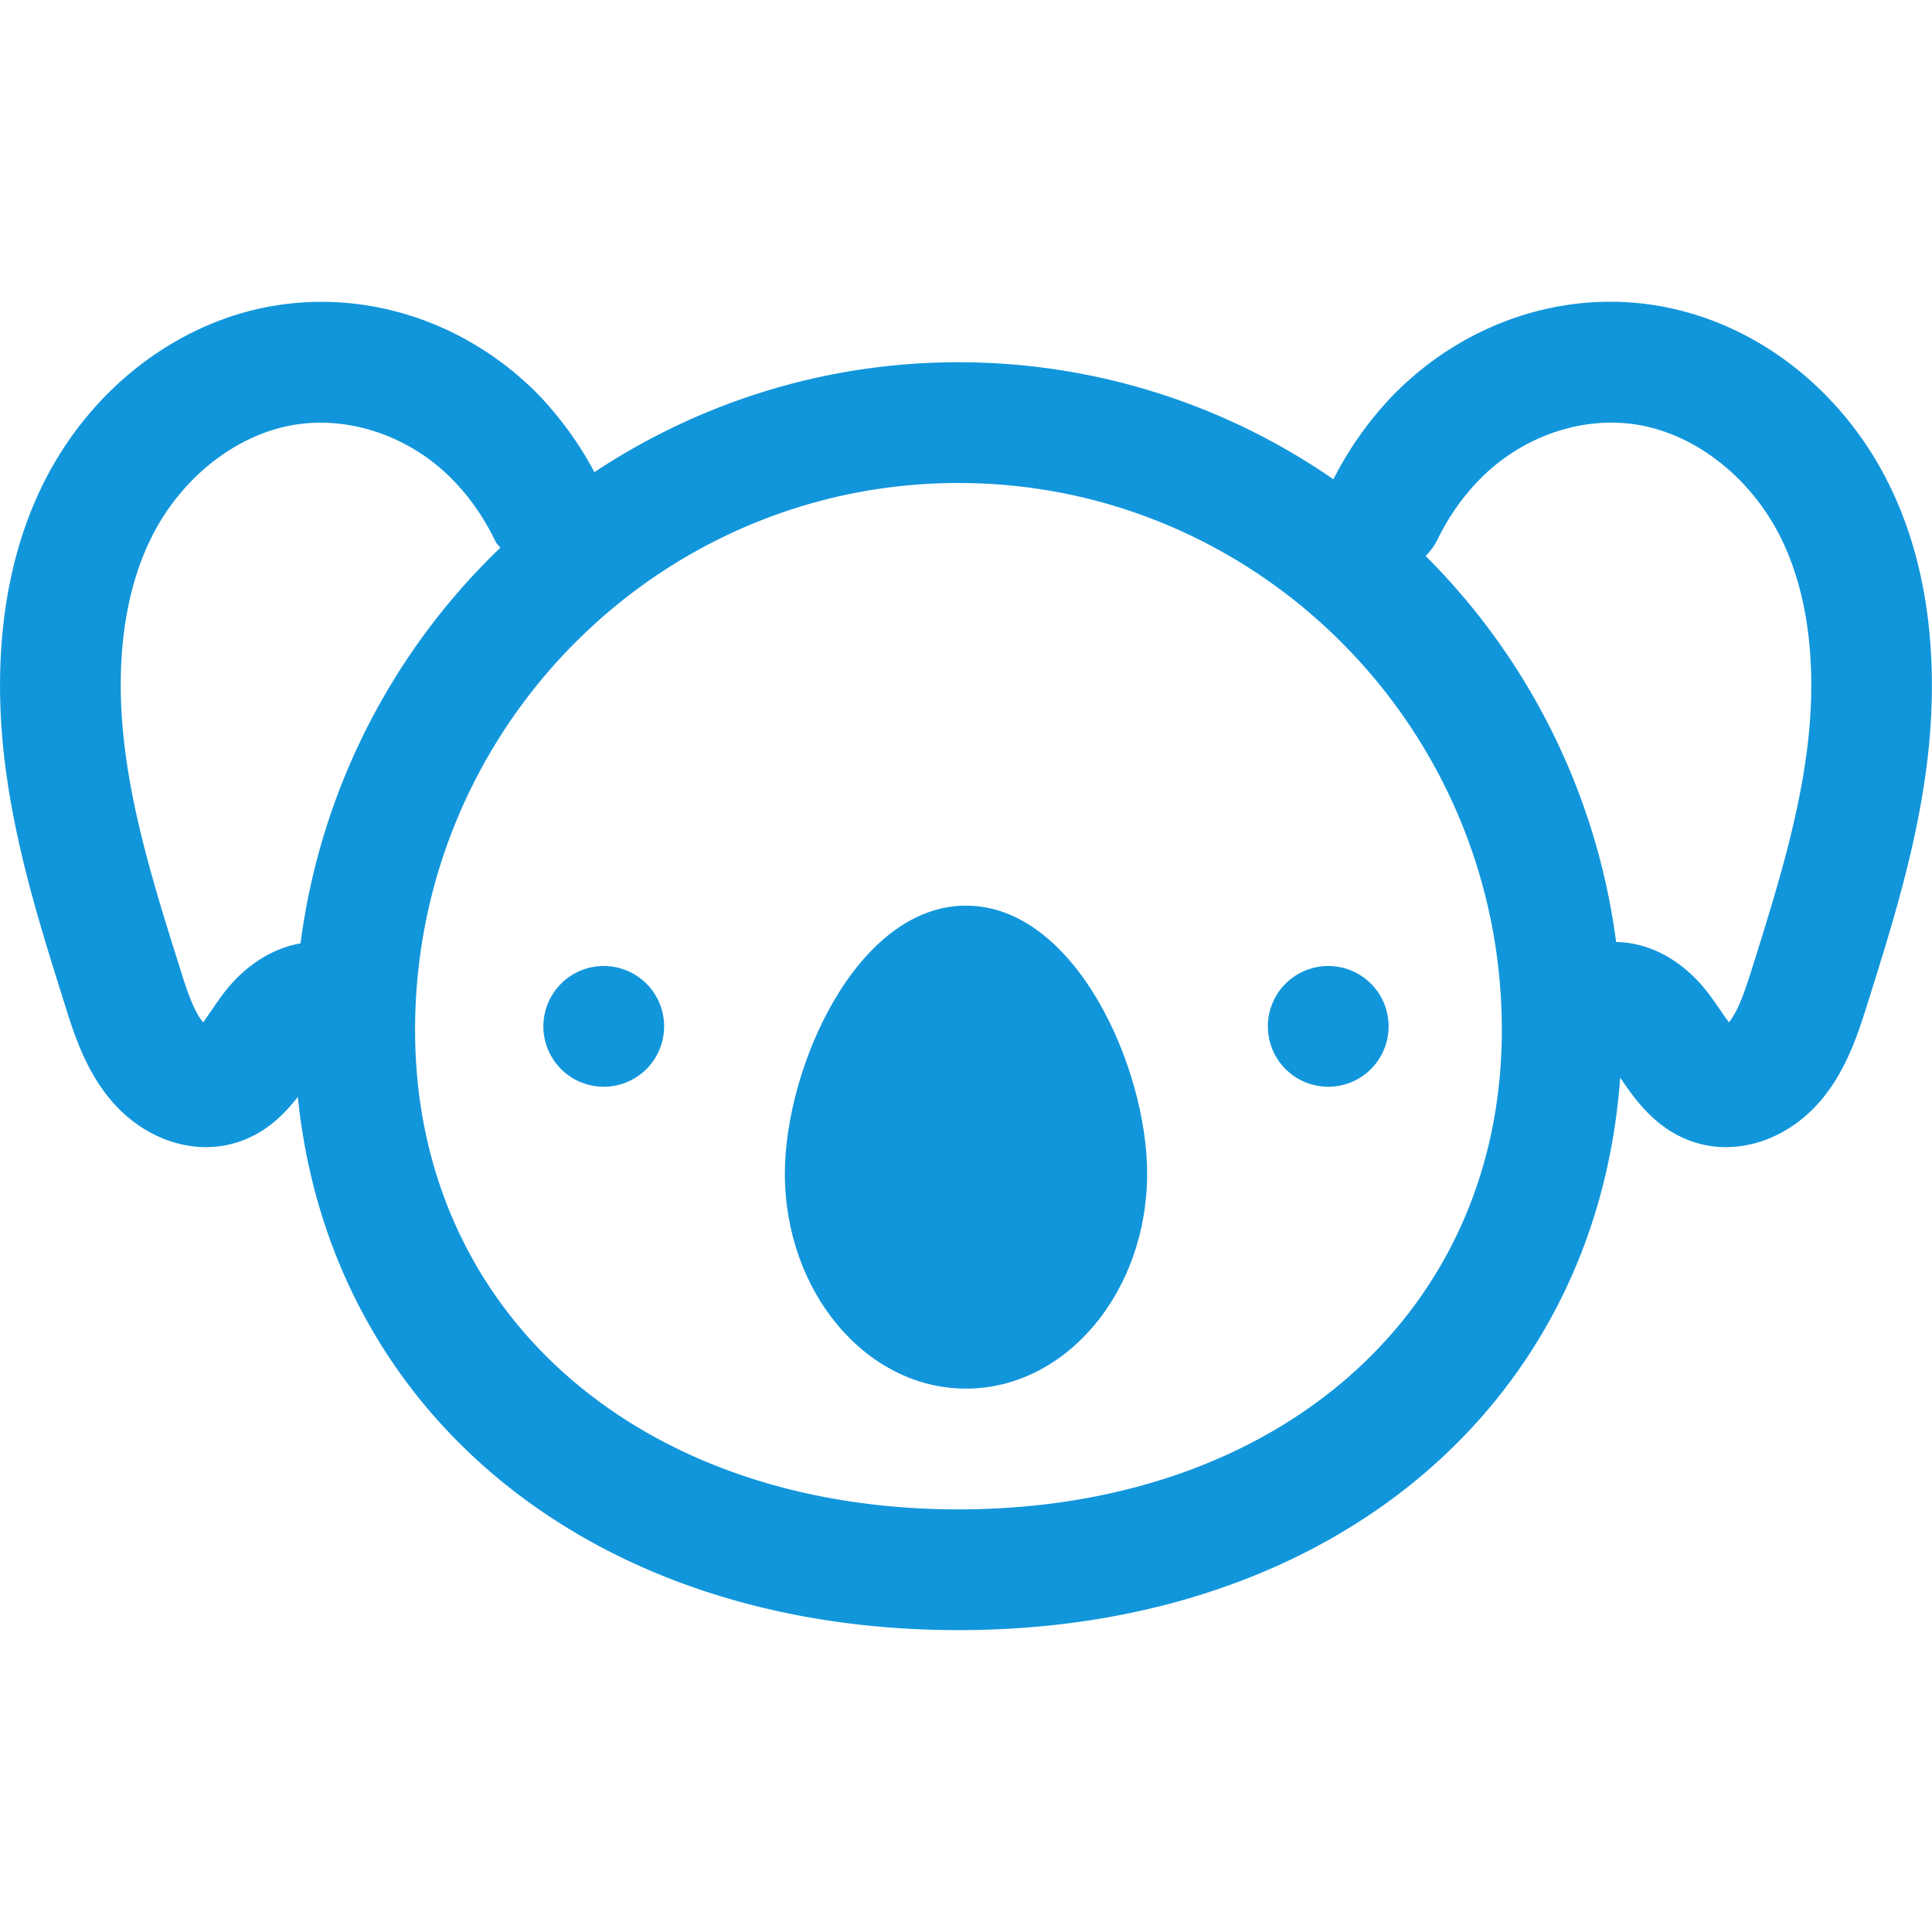 <?xml version="1.0" standalone="no"?><!DOCTYPE svg PUBLIC "-//W3C//DTD SVG 1.1//EN"
        "http://www.w3.org/Graphics/SVG/1.1/DTD/svg11.dtd">
<svg t="1711457971187" class="icon" viewBox="0 0 1024 1024" version="1.1"
     xmlns="http://www.w3.org/2000/svg" p-id="36342" width="24" height="24">
    <path d="M592 622.016c0 54.08-35.84 97.984-80 97.984s-80-43.872-80-98.016S467.84 496 512 496s80 71.872 80 126.016zM288 544a32 32 0 1 0 64 0 32 32 0 1 0-64 0zM672 544a32 32 0 1 0 64 0 32 32 0 1 0-64 0z"
          fill="#1296DB" p-id="36343"></path>
    <path d="M881.536 162.56c-51.072-9.664-104.32 7.68-142.464 46.176a185.216 185.216 0 0 0-32.352 45.312A348.576 348.576 0 0 0 508 192c-71.232 0-137.472 21.536-192.96 58.24a184.576 184.576 0 0 0-30.08-41.472c-38.176-38.528-91.36-55.744-142.528-46.208C92 172 47.296 207.168 22.816 256.576c-24.928 50.336-24.96 106.208-20.64 144.192 5.28 46.304 18.88 89.408 32 131.104 4.704 15.072 10.56 33.824 23.36 49.728 13.696 17.024 32.8 26.4 51.648 26.4a54.675 54.675 0 0 0 20.832-4.096c12.64-5.184 21.216-14.048 27.84-22.528C174.944 749.504 314.08 864 507.968 864c197.728 0 338.24-119.2 350.752-292.8l0.192 0.256c7.296 10.624 17.28 25.184 35.04 32.448A54.675 54.675 0 0 0 914.784 608c18.88 0 37.952-9.376 51.68-26.4 12.736-15.904 18.624-34.656 23.36-49.696 13.12-41.728 26.688-84.832 31.968-131.136 4.32-37.984 4.288-93.856-20.64-144.192-24.48-49.408-69.184-84.576-119.68-94.016zM118.144 526.976c-1.984 2.656-3.904 5.44-5.824 8.224l-4.608 6.688-0.32-0.384c-5.184-6.464-8.896-18.304-12.16-28.8-12.224-38.848-24.864-79.008-29.44-119.2-3.392-29.44-3.616-72.192 14.4-108.512 15.36-31.04 43.744-53.856 74.08-59.52 29.76-5.568 62.368 5.28 85.184 28.32 9.28 9.376 17.056 20.48 23.104 33.088 0.64 1.376 1.792 2.24 2.592 3.456A353.504 353.504 0 0 0 159.296 500c-14.944 2.592-29.76 11.744-41.152 26.976zM508 800c-169.568 0-288-104.512-288-254.112C220 386.016 349.216 256 508 256s288 130.016 288 289.888C796 695.488 677.568 800 508 800z m450.24-406.496c-4.608 40.192-17.248 80.352-29.44 119.2-3.296 10.496-7.04 22.336-12.16 28.8l-0.32 0.288a211.68 211.68 0 0 1-4.64-6.592 245.12 245.12 0 0 0-5.824-8.192c-13.44-17.952-31.648-27.552-49.28-27.712a353.664 353.664 0 0 0-100.992-204.64 31.2 31.2 0 0 0 5.856-7.776c6.08-12.608 13.824-23.712 23.136-33.12 22.784-23.04 55.392-33.856 85.12-28.32 30.368 5.696 58.752 28.512 74.144 59.52 17.984 36.352 17.76 79.104 14.4 108.544z"
          fill="#1296DB" p-id="36344"></path>
    <path d="M512 480c-57.728 0-96 85.44-96 142.016C416 684.832 459.072 736 512 736s96-51.136 96-114.016C608 565.504 569.728 480 512 480z m0 224c-35.296 0-64-36.8-64-82.016C448 574.976 479.648 512 512 512s64 62.976 64 110.016C576 667.2 547.296 704 512 704z"
          fill="#1296DB" p-id="36345"></path>
</svg>